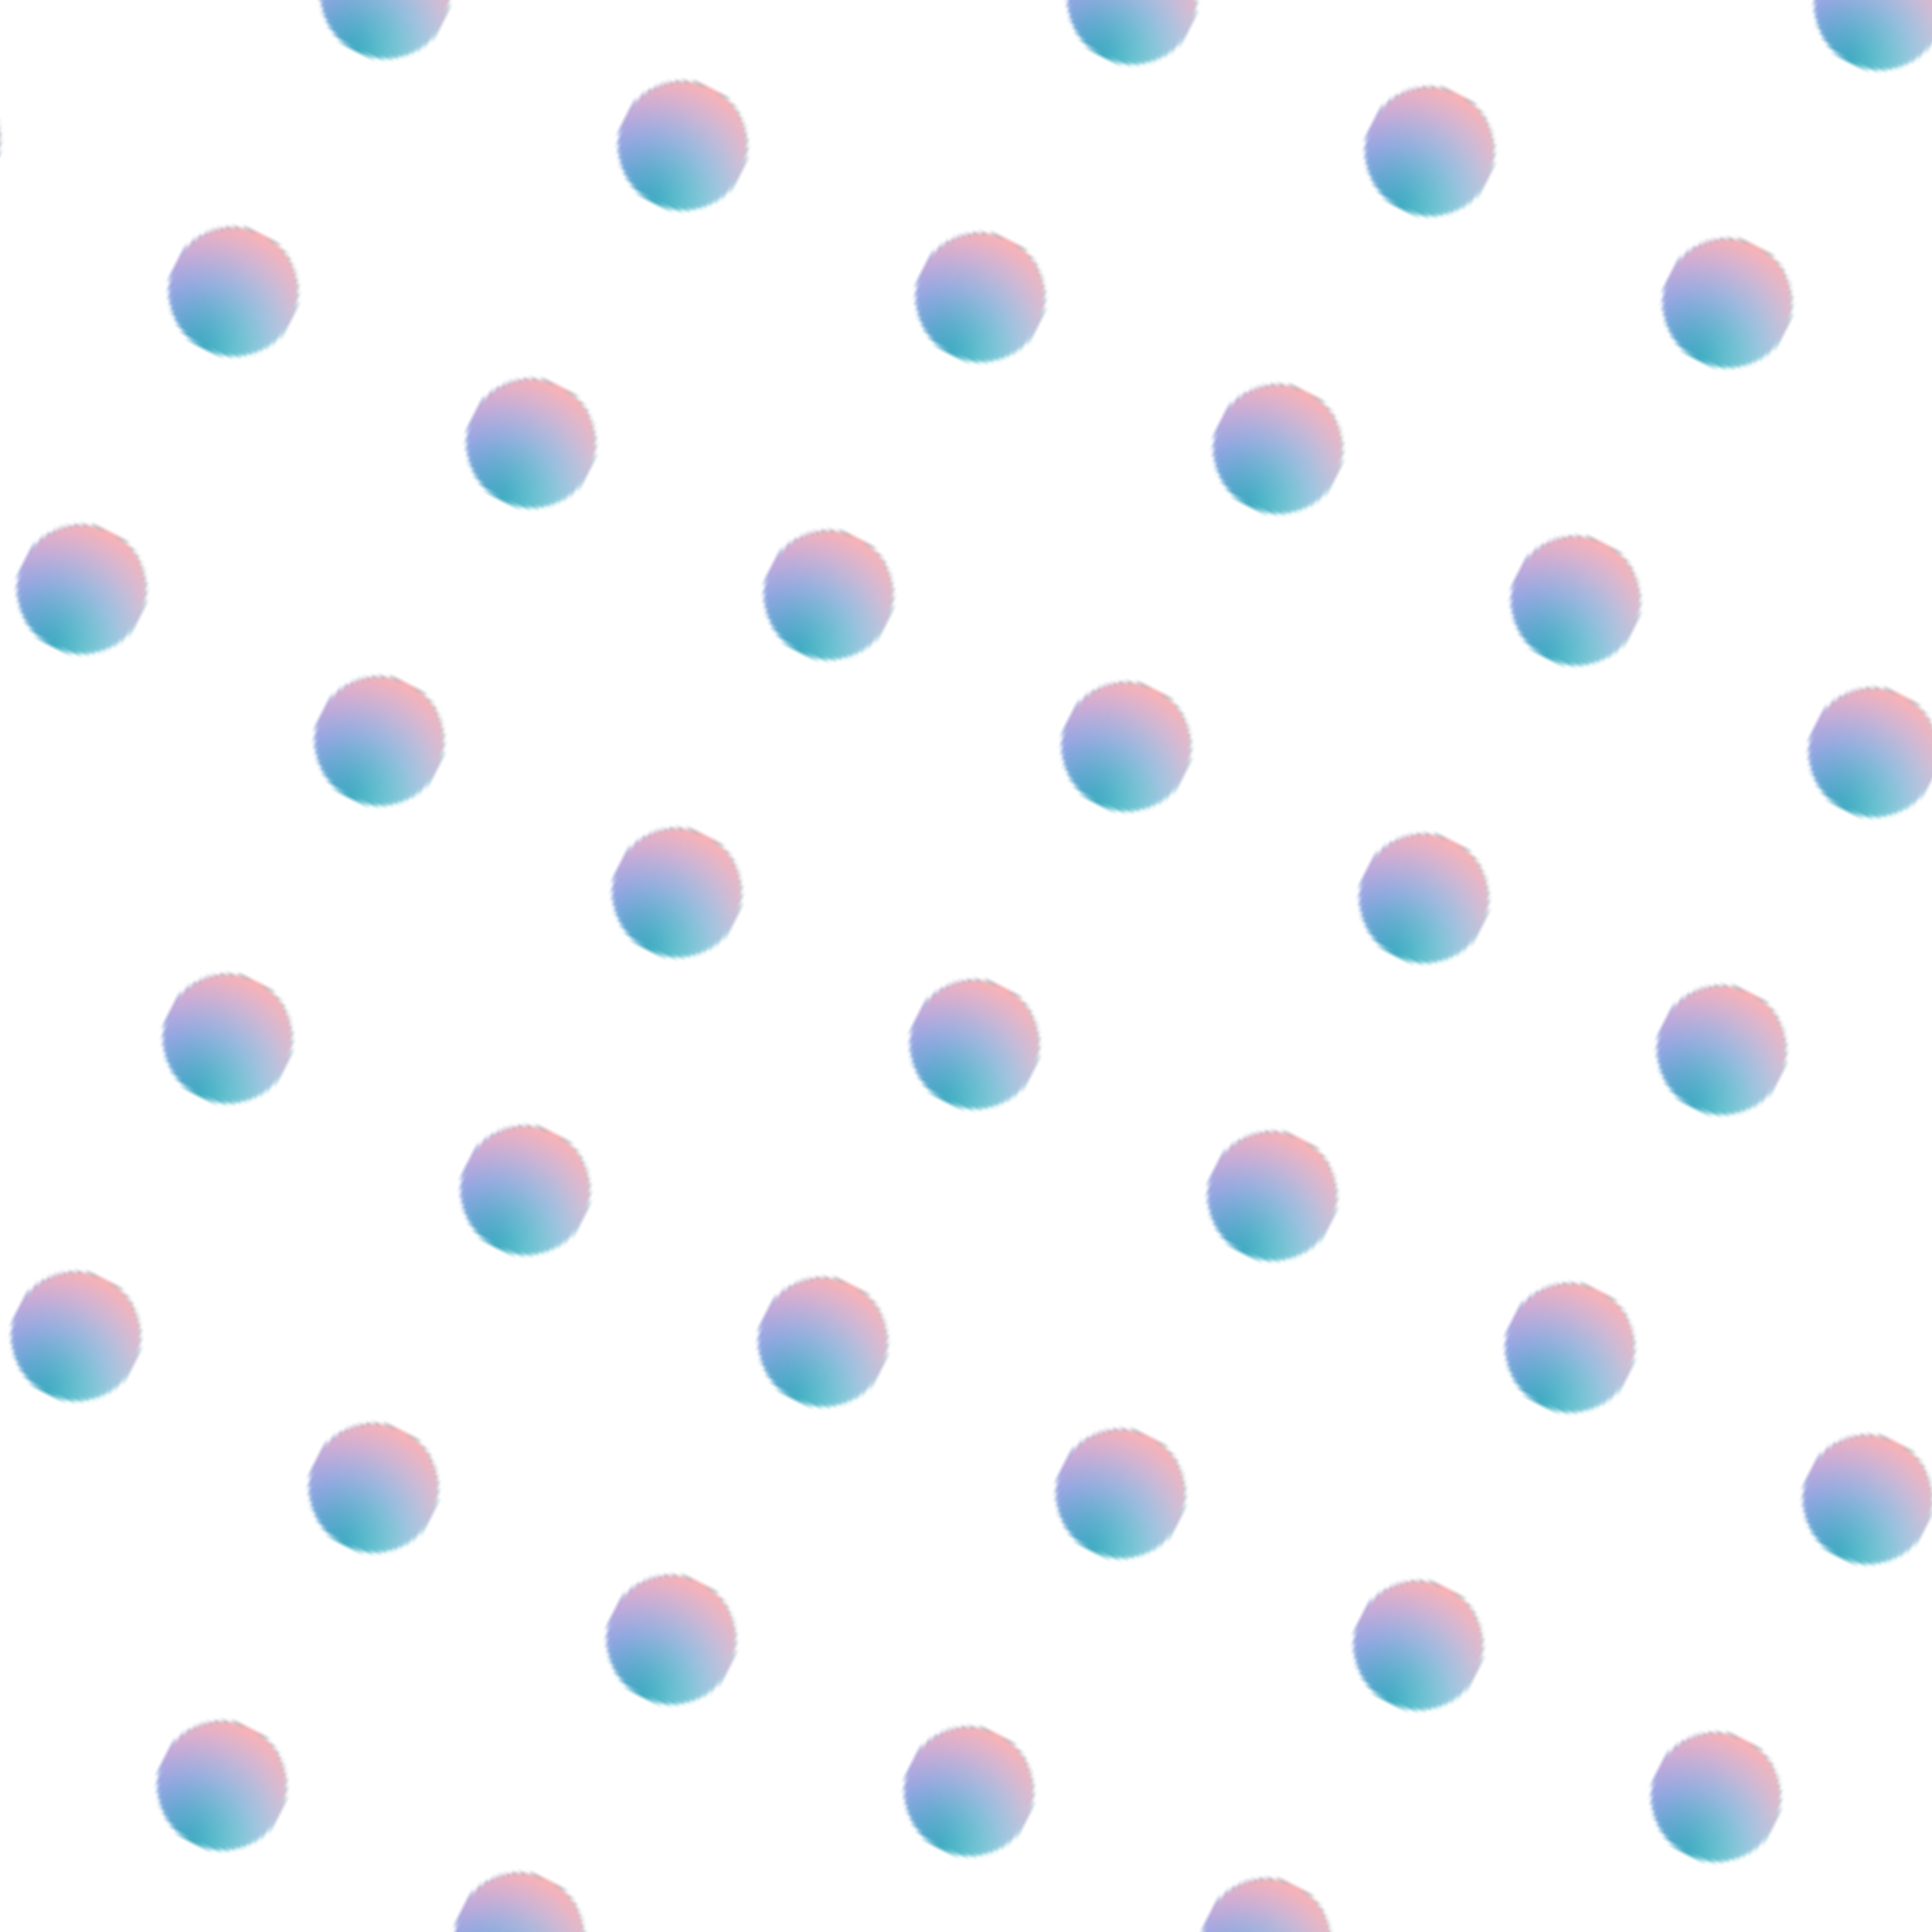 <svg id="10015.io" viewBox="0 0 480 480" xmlns="http://www.w3.org/2000/svg" xmlns:xlink="http://www.w3.org/1999/xlink" >
	
    <linearGradient id="0" x1="0" y1="0.5" x2="1" y2="0.5">
      <stop offset="0%" stop-color="#3182ce"/>
      <stop offset="14.29%" stop-color="#348fc5"/>
      <stop offset="28.57%" stop-color="#389ac2"/>
      <stop offset="42.86%" stop-color="#3ca5c1"/>
      <stop offset="57.14%" stop-color="#41b0c2"/>
      <stop offset="71.43%" stop-color="#45bbc3"/>
      <stop offset="100%" stop-color="#4fd1c5"/>
    </linearGradient>
    <radialGradient id="1" gradientTransform="translate(-0.5 0) scale(2, 2)">
      <stop offset="0%" stop-color="rgba(190, 227, 248, 0)"/>
      <stop offset="50%" stop-color="rgba(239, 194, 250, 0.5)"/>
      <stop offset="75%" stop-color="rgba(252, 184, 219, 0.75)"/>
      <stop offset="100%" stop-color="#feb2b2"/>
    </radialGradient>

	<pattern id="pattern" x="0" y="0" width="83" height="83" patternUnits="userSpaceOnUse" patternTransform="translate(51, 51) rotate(27) skewX(0)">
		<svg width="32" height="32" viewBox="0 0 100 100">
			<!-- <g fill="#5A96C3" opacity="1"><circle cx="50" cy="50" r="50"></circle></g> -->
			<!-- <g fill="#5f68c6" opacity="1"><circle cx="50" cy="50" r="50"></circle></g> -->
			<g fill="url(#0)" opacity="1"><circle cx="50" cy="50" r="50"></circle></g>
			<g fill="url(#1)" opacity="1"><circle cx="50" cy="50" r="50"></circle></g>
		</svg>
	</pattern>

    <rect x="0" y="0" width="100%" height="100%" fill="rgba(50, 159, 228, 0)"></rect>
    <rect x="0" y="0" width="100%" height="100%" fill="url(#pattern)"></rect>
</svg>